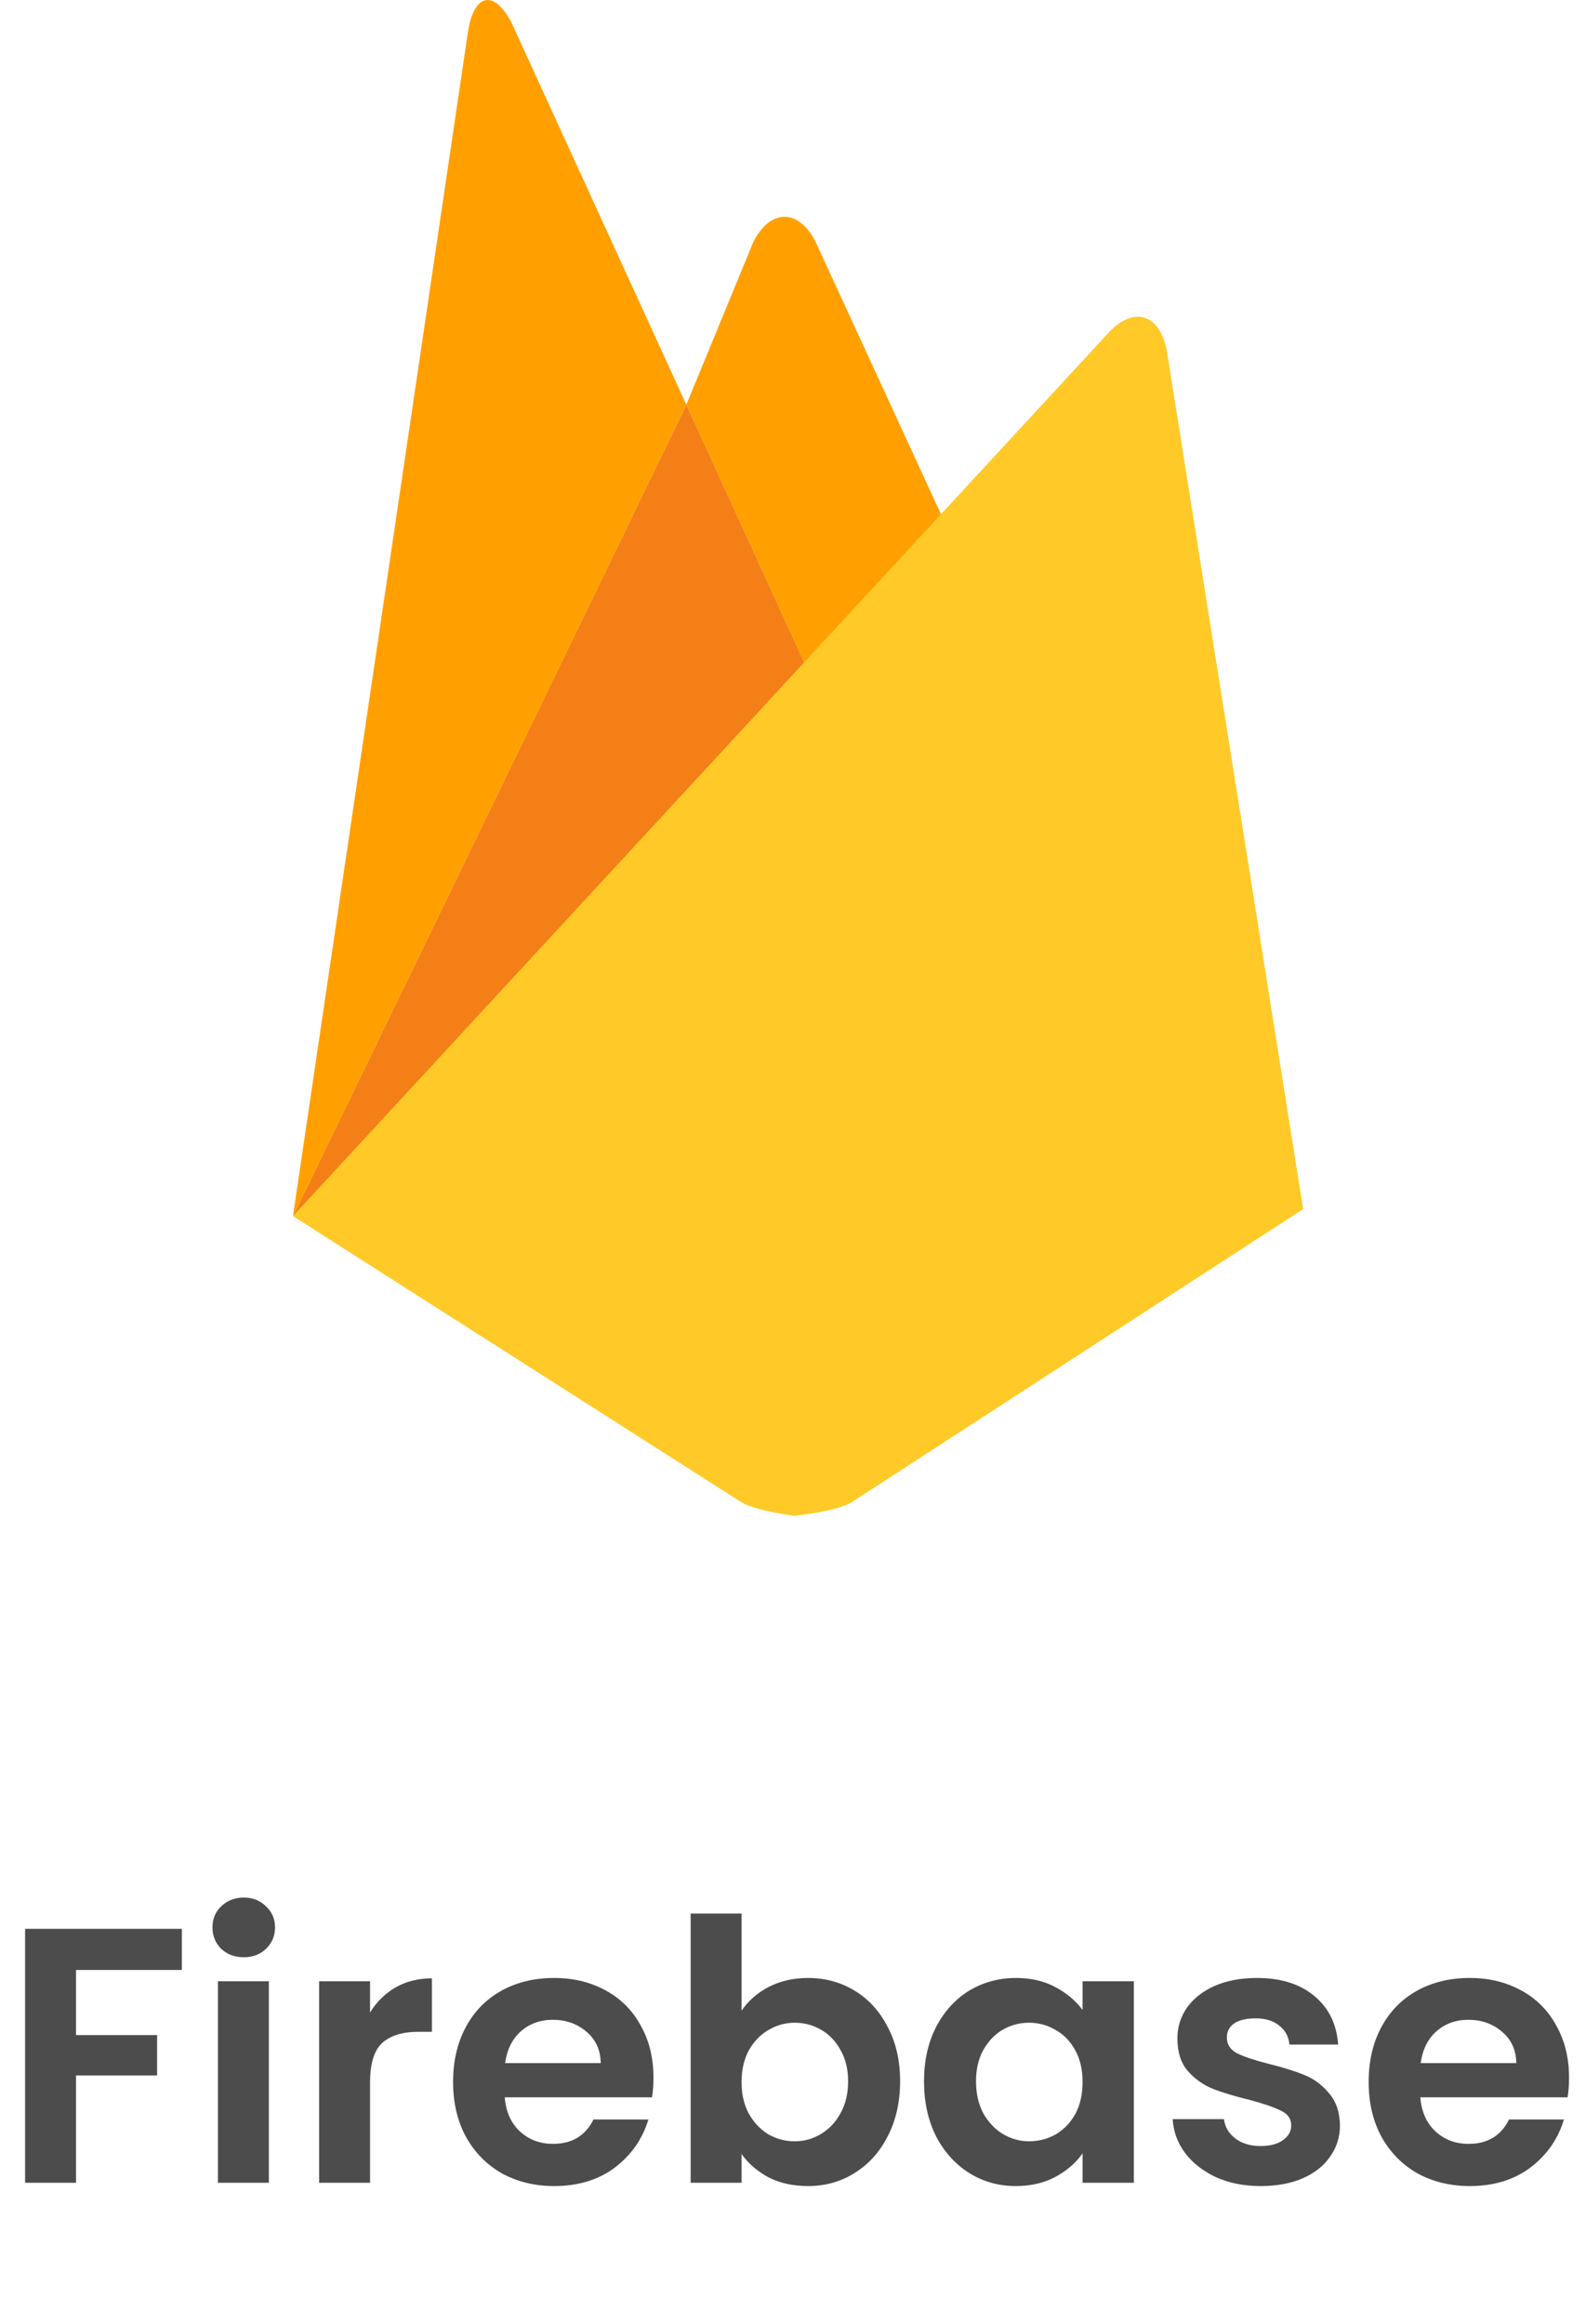 <svg width="157" height="230" viewBox="0 0 157 230" fill="none" xmlns="http://www.w3.org/2000/svg">
<path d="M94.665 54.178L80.803 68.149L67.94 40.048L74.596 23.888C76.281 20.648 79.03 20.642 80.715 23.888L94.665 54.178Z" fill="#FFA000"/>
<path d="M80.804 68.149L29.002 120.343L67.941 40.047L80.804 68.149Z" fill="#F57F17"/>
<path d="M109.827 32.824C112.304 30.246 114.864 31.126 115.516 34.779L129 119.644L84.302 148.658C82.738 149.594 78.596 150 78.596 150C78.596 150 74.815 149.51 73.374 148.644L29 120.34L109.827 32.824Z" fill="#FFCA28"/>
<path d="M67.941 40.048L29.002 120.343L46.346 2.989C46.985 -0.667 48.906 -1.019 50.62 2.208L67.941 40.048Z" fill="#FFA000"/>
<path d="M18 190.872V194.94H7.524V201.384H15.552V205.38H7.524V216H2.484V190.872H18ZM24.13 193.68C23.242 193.68 22.498 193.404 21.898 192.852C21.322 192.276 21.034 191.568 21.034 190.728C21.034 189.888 21.322 189.192 21.898 188.64C22.498 188.064 23.242 187.776 24.13 187.776C25.018 187.776 25.75 188.064 26.326 188.64C26.926 189.192 27.226 189.888 27.226 190.728C27.226 191.568 26.926 192.276 26.326 192.852C25.75 193.404 25.018 193.68 24.13 193.68ZM26.614 196.056V216H21.574V196.056H26.614ZM36.633 199.152C37.281 198.096 38.121 197.268 39.153 196.668C40.209 196.068 41.409 195.768 42.753 195.768V201.06H41.421C39.837 201.06 38.637 201.432 37.821 202.176C37.029 202.92 36.633 204.216 36.633 206.064V216H31.593V196.056H36.633V199.152ZM64.688 205.596C64.688 206.316 64.64 206.964 64.544 207.54H49.964C50.084 208.98 50.588 210.108 51.476 210.924C52.364 211.74 53.456 212.148 54.752 212.148C56.624 212.148 57.956 211.344 58.748 209.736H64.184C63.608 211.656 62.504 213.24 60.872 214.488C59.24 215.712 57.236 216.324 54.86 216.324C52.94 216.324 51.212 215.904 49.676 215.064C48.164 214.2 46.976 212.988 46.112 211.428C45.272 209.868 44.852 208.068 44.852 206.028C44.852 203.964 45.272 202.152 46.112 200.592C46.952 199.032 48.128 197.832 49.64 196.992C51.152 196.152 52.892 195.732 54.86 195.732C56.756 195.732 58.448 196.14 59.936 196.956C61.448 197.772 62.612 198.936 63.428 200.448C64.268 201.936 64.688 203.652 64.688 205.596ZM59.468 204.156C59.444 202.86 58.976 201.828 58.064 201.06C57.152 200.268 56.036 199.872 54.716 199.872C53.468 199.872 52.412 200.256 51.548 201.024C50.708 201.768 50.192 202.812 50 204.156H59.468ZM73.407 198.972C74.055 198.012 74.943 197.232 76.071 196.632C77.223 196.032 78.531 195.732 79.995 195.732C81.699 195.732 83.235 196.152 84.603 196.992C85.995 197.832 87.087 199.032 87.879 200.592C88.695 202.128 89.103 203.916 89.103 205.956C89.103 207.996 88.695 209.808 87.879 211.392C87.087 212.952 85.995 214.164 84.603 215.028C83.235 215.892 81.699 216.324 79.995 216.324C78.507 216.324 77.199 216.036 76.071 215.46C74.967 214.86 74.079 214.092 73.407 213.156V216H68.367V189.36H73.407V198.972ZM83.955 205.956C83.955 204.756 83.703 203.724 83.199 202.86C82.719 201.972 82.071 201.3 81.255 200.844C80.463 200.388 79.599 200.16 78.663 200.16C77.751 200.16 76.887 200.4 76.071 200.88C75.279 201.336 74.631 202.008 74.127 202.896C73.647 203.784 73.407 204.828 73.407 206.028C73.407 207.228 73.647 208.272 74.127 209.16C74.631 210.048 75.279 210.732 76.071 211.212C76.887 211.668 77.751 211.896 78.663 211.896C79.599 211.896 80.463 211.656 81.255 211.176C82.071 210.696 82.719 210.012 83.199 209.124C83.703 208.236 83.955 207.18 83.955 205.956ZM91.469 205.956C91.469 203.94 91.865 202.152 92.657 200.592C93.473 199.032 94.565 197.832 95.933 196.992C97.325 196.152 98.873 195.732 100.577 195.732C102.065 195.732 103.361 196.032 104.465 196.632C105.593 197.232 106.493 197.988 107.165 198.9V196.056H112.241V216H107.165V213.084C106.517 214.02 105.617 214.8 104.465 215.424C103.337 216.024 102.029 216.324 100.541 216.324C98.861 216.324 97.325 215.892 95.933 215.028C94.565 214.164 93.473 212.952 92.657 211.392C91.865 209.808 91.469 207.996 91.469 205.956ZM107.165 206.028C107.165 204.804 106.925 203.76 106.445 202.896C105.965 202.008 105.317 201.336 104.501 200.88C103.685 200.4 102.809 200.16 101.873 200.16C100.937 200.16 100.073 200.388 99.281 200.844C98.489 201.3 97.841 201.972 97.337 202.86C96.857 203.724 96.617 204.756 96.617 205.956C96.617 207.156 96.857 208.212 97.337 209.124C97.841 210.012 98.489 210.696 99.281 211.176C100.097 211.656 100.961 211.896 101.873 211.896C102.809 211.896 103.685 211.668 104.501 211.212C105.317 210.732 105.965 210.06 106.445 209.196C106.925 208.308 107.165 207.252 107.165 206.028ZM124.796 216.324C123.164 216.324 121.7 216.036 120.404 215.46C119.108 214.86 118.076 214.056 117.308 213.048C116.564 212.04 116.156 210.924 116.084 209.7H121.16C121.256 210.468 121.628 211.104 122.276 211.608C122.948 212.112 123.776 212.364 124.76 212.364C125.72 212.364 126.464 212.172 126.992 211.788C127.544 211.404 127.82 210.912 127.82 210.312C127.82 209.664 127.484 209.184 126.812 208.872C126.164 208.536 125.12 208.176 123.68 207.792C122.192 207.432 120.968 207.06 120.008 206.676C119.072 206.292 118.256 205.704 117.56 204.912C116.888 204.12 116.552 203.052 116.552 201.708C116.552 200.604 116.864 199.596 117.488 198.684C118.136 197.772 119.048 197.052 120.224 196.524C121.424 195.996 122.828 195.732 124.436 195.732C126.812 195.732 128.708 196.332 130.124 197.532C131.54 198.708 132.32 200.304 132.464 202.32H127.64C127.568 201.528 127.232 200.904 126.632 200.448C126.056 199.968 125.276 199.728 124.292 199.728C123.38 199.728 122.672 199.896 122.168 200.232C121.688 200.568 121.448 201.036 121.448 201.636C121.448 202.308 121.784 202.824 122.456 203.184C123.128 203.52 124.172 203.868 125.588 204.228C127.028 204.588 128.216 204.96 129.152 205.344C130.088 205.728 130.892 206.328 131.564 207.144C132.26 207.936 132.62 208.992 132.644 210.312C132.644 211.464 132.32 212.496 131.672 213.408C131.048 214.32 130.136 215.04 128.936 215.568C127.76 216.072 126.38 216.324 124.796 216.324ZM155.321 205.596C155.321 206.316 155.273 206.964 155.177 207.54H140.597C140.717 208.98 141.221 210.108 142.109 210.924C142.997 211.74 144.089 212.148 145.385 212.148C147.257 212.148 148.589 211.344 149.381 209.736H154.817C154.241 211.656 153.137 213.24 151.505 214.488C149.873 215.712 147.869 216.324 145.493 216.324C143.573 216.324 141.845 215.904 140.309 215.064C138.797 214.2 137.609 212.988 136.745 211.428C135.905 209.868 135.485 208.068 135.485 206.028C135.485 203.964 135.905 202.152 136.745 200.592C137.585 199.032 138.761 197.832 140.273 196.992C141.785 196.152 143.525 195.732 145.493 195.732C147.389 195.732 149.081 196.14 150.569 196.956C152.081 197.772 153.245 198.936 154.061 200.448C154.901 201.936 155.321 203.652 155.321 205.596ZM150.101 204.156C150.077 202.86 149.609 201.828 148.697 201.06C147.785 200.268 146.669 199.872 145.349 199.872C144.101 199.872 143.045 200.256 142.181 201.024C141.341 201.768 140.825 202.812 140.633 204.156H150.101Z" fill="#4C4C4C"/>
</svg>
